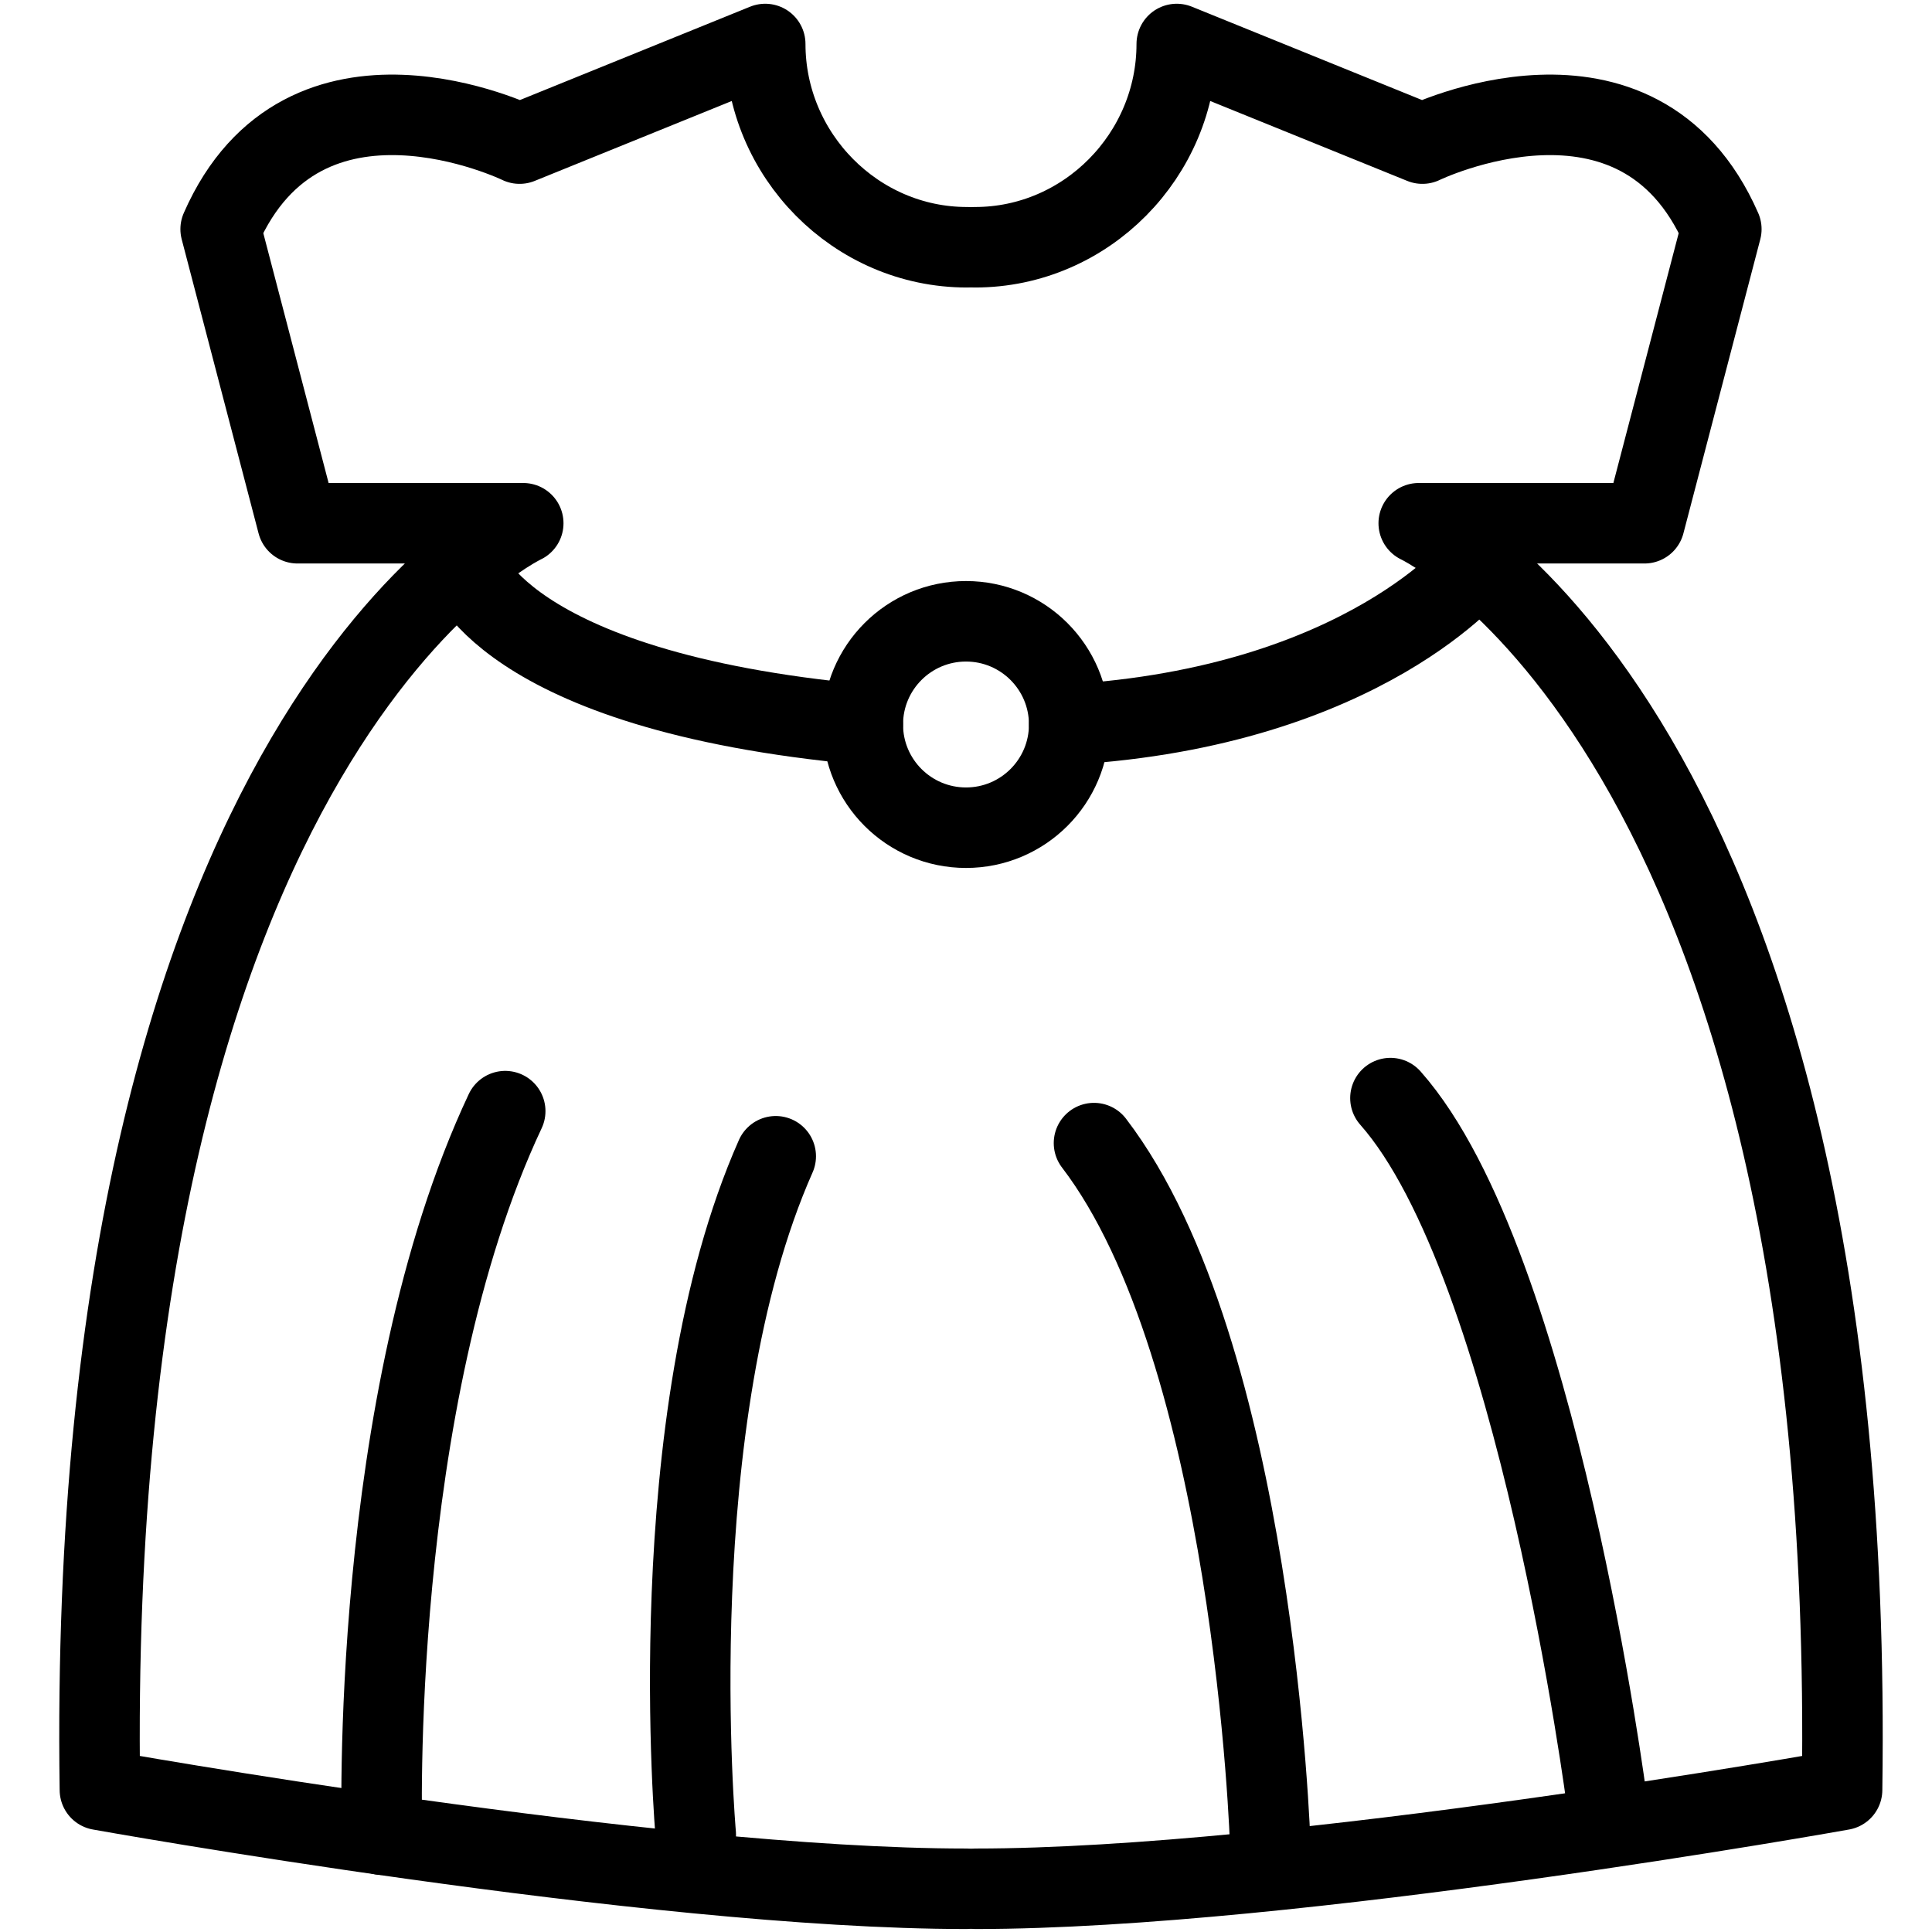 <?xml version="1.0" encoding="utf-8"?>
<!-- Generator: Adobe Illustrator 18.0.0, SVG Export Plug-In . SVG Version: 6.00 Build 0)  -->
<!DOCTYPE svg PUBLIC "-//W3C//DTD SVG 1.1//EN" "http://www.w3.org/Graphics/SVG/1.1/DTD/svg11.dtd">
<svg version="1.1" id="Layer_1" xmlns="http://www.w3.org/2000/svg" xmlns:xlink="http://www.w3.org/1999/xlink" x="0px" y="0px"
	 viewBox="0 0 48 48" enable-background="new 0 0 48 48" xml:space="preserve">
<path fill="none" stroke="#000000" stroke-width="2" stroke-linecap="round" stroke-linejoin="round" stroke-miterlimit="10" d="
	M24.024,6.143c-2.761,0-5.012-2.289-5.012-5.05L12.909,3.568
	c0,0-5.356-2.602-7.427,2.125L7.392,13H13c0,0-10.901,5.108-10.518,31.469
	c0,0,13.691,2.457,21.518,2.457"/>
<path fill="none" stroke="#000000" stroke-width="2" stroke-linecap="round" stroke-linejoin="round" stroke-miterlimit="10" d="
	M24.224,6.143c2.761,0,5.012-2.289,5.012-5.05l6.103,2.475
	c0,0,5.356-2.602,7.427,2.125L40.856,13H35.248c0,0,10.901,5.108,10.518,31.469
	c0,0-13.691,2.457-21.518,2.457"/>
<path fill="none" stroke="#000000" stroke-width="2" stroke-linecap="round" stroke-linejoin="round" stroke-miterlimit="10" d="
	M9.49,45.582c0,0-0.343-10.736,3.062-17.976"/>
<path fill="none" stroke="#000000" stroke-width="2" stroke-linecap="round" stroke-linejoin="round" stroke-miterlimit="10" d="
	M17.286,45.582c0,0-0.918-10.306,1.987-16.855"/>
<path fill="none" stroke="#000000" stroke-width="2" stroke-linecap="round" stroke-linejoin="round" stroke-miterlimit="10" d="
	M31.562,45.93c0-0.199-0.411-12.338-4.382-17.53"/>
<path fill="none" stroke="#000000" stroke-width="2" stroke-linecap="round" stroke-linejoin="round" stroke-miterlimit="10" d="
	M39.928,44.801c0,0-1.731-13.391-5.383-17.519"/>
<circle fill="none" stroke="#000000" stroke-width="2" stroke-linecap="round" stroke-linejoin="round" stroke-miterlimit="10" cx="24" cy="18" r="2.564"/>
<path fill="none" stroke="#000000" stroke-width="2" stroke-linecap="round" stroke-linejoin="round" stroke-miterlimit="10" d="
	M11.531,14.017c0,0,0.841,3.145,9.905,3.983"/>
<path fill="none" stroke="#000000" stroke-width="2" stroke-linecap="round" stroke-linejoin="round" stroke-miterlimit="10" d="
	M36.719,14.017c0,0-2.802,3.543-10.155,3.983"/>
</svg>
